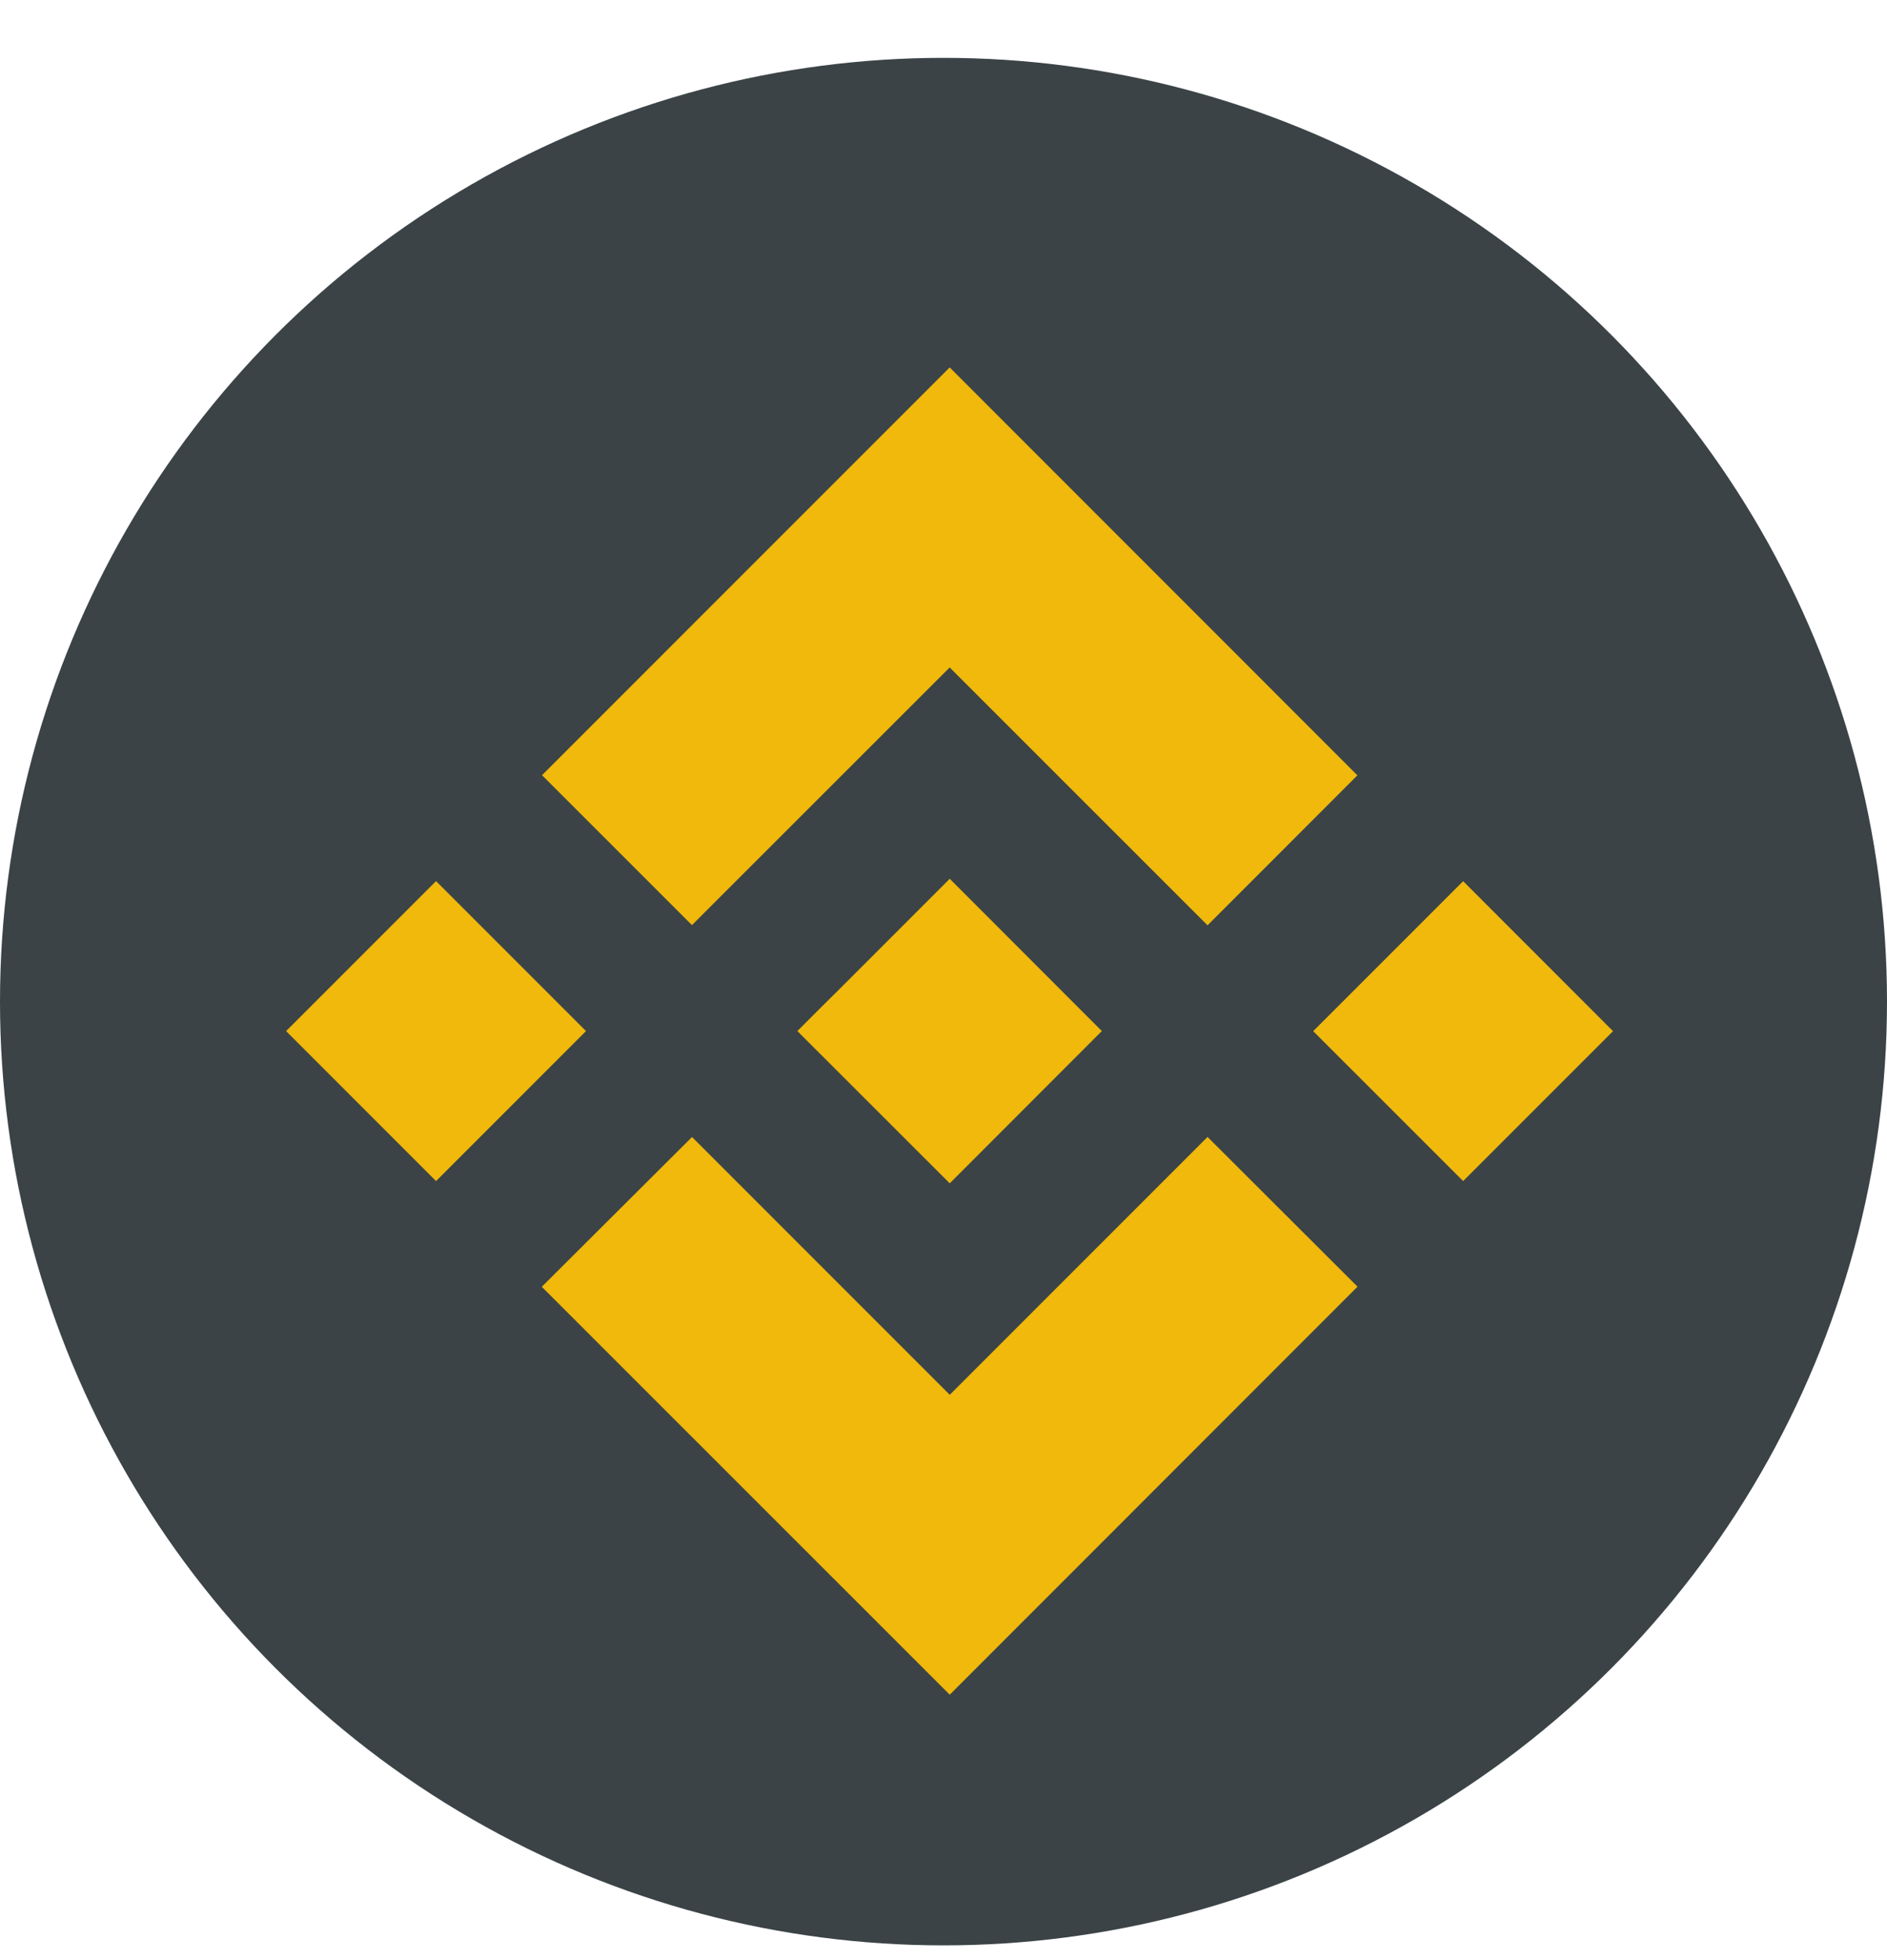 <svg width="26" height="27" viewBox="0 0 26 27" fill="none" xmlns="http://www.w3.org/2000/svg">
<circle cx="13" cy="13.797" r="13" fill="#3B4346"/>
<path fillRule="evenodd" clipRule="evenodd" d="M9.534 12.743L13.085 9.194L16.638 12.746L18.703 10.68L13.085 5.061L7.468 10.678L9.534 12.743ZM3.942 14.203L6.008 12.137L8.074 14.203L6.008 16.269L3.942 14.203ZM13.086 19.213L9.535 15.662L7.465 17.725L7.468 17.728L13.086 23.344L18.703 17.725L18.705 17.724L16.638 15.661L13.086 19.213ZM18.094 14.204L20.16 12.138L22.225 14.204L20.16 16.269L18.094 14.204ZM13.086 12.105L15.181 14.202H15.182L15.181 14.203L13.086 16.3L10.99 14.206L10.987 14.202L10.99 14.199L11.357 13.832L11.536 13.655L13.086 12.105Z" fill="#F0B90B"/>
</svg>

